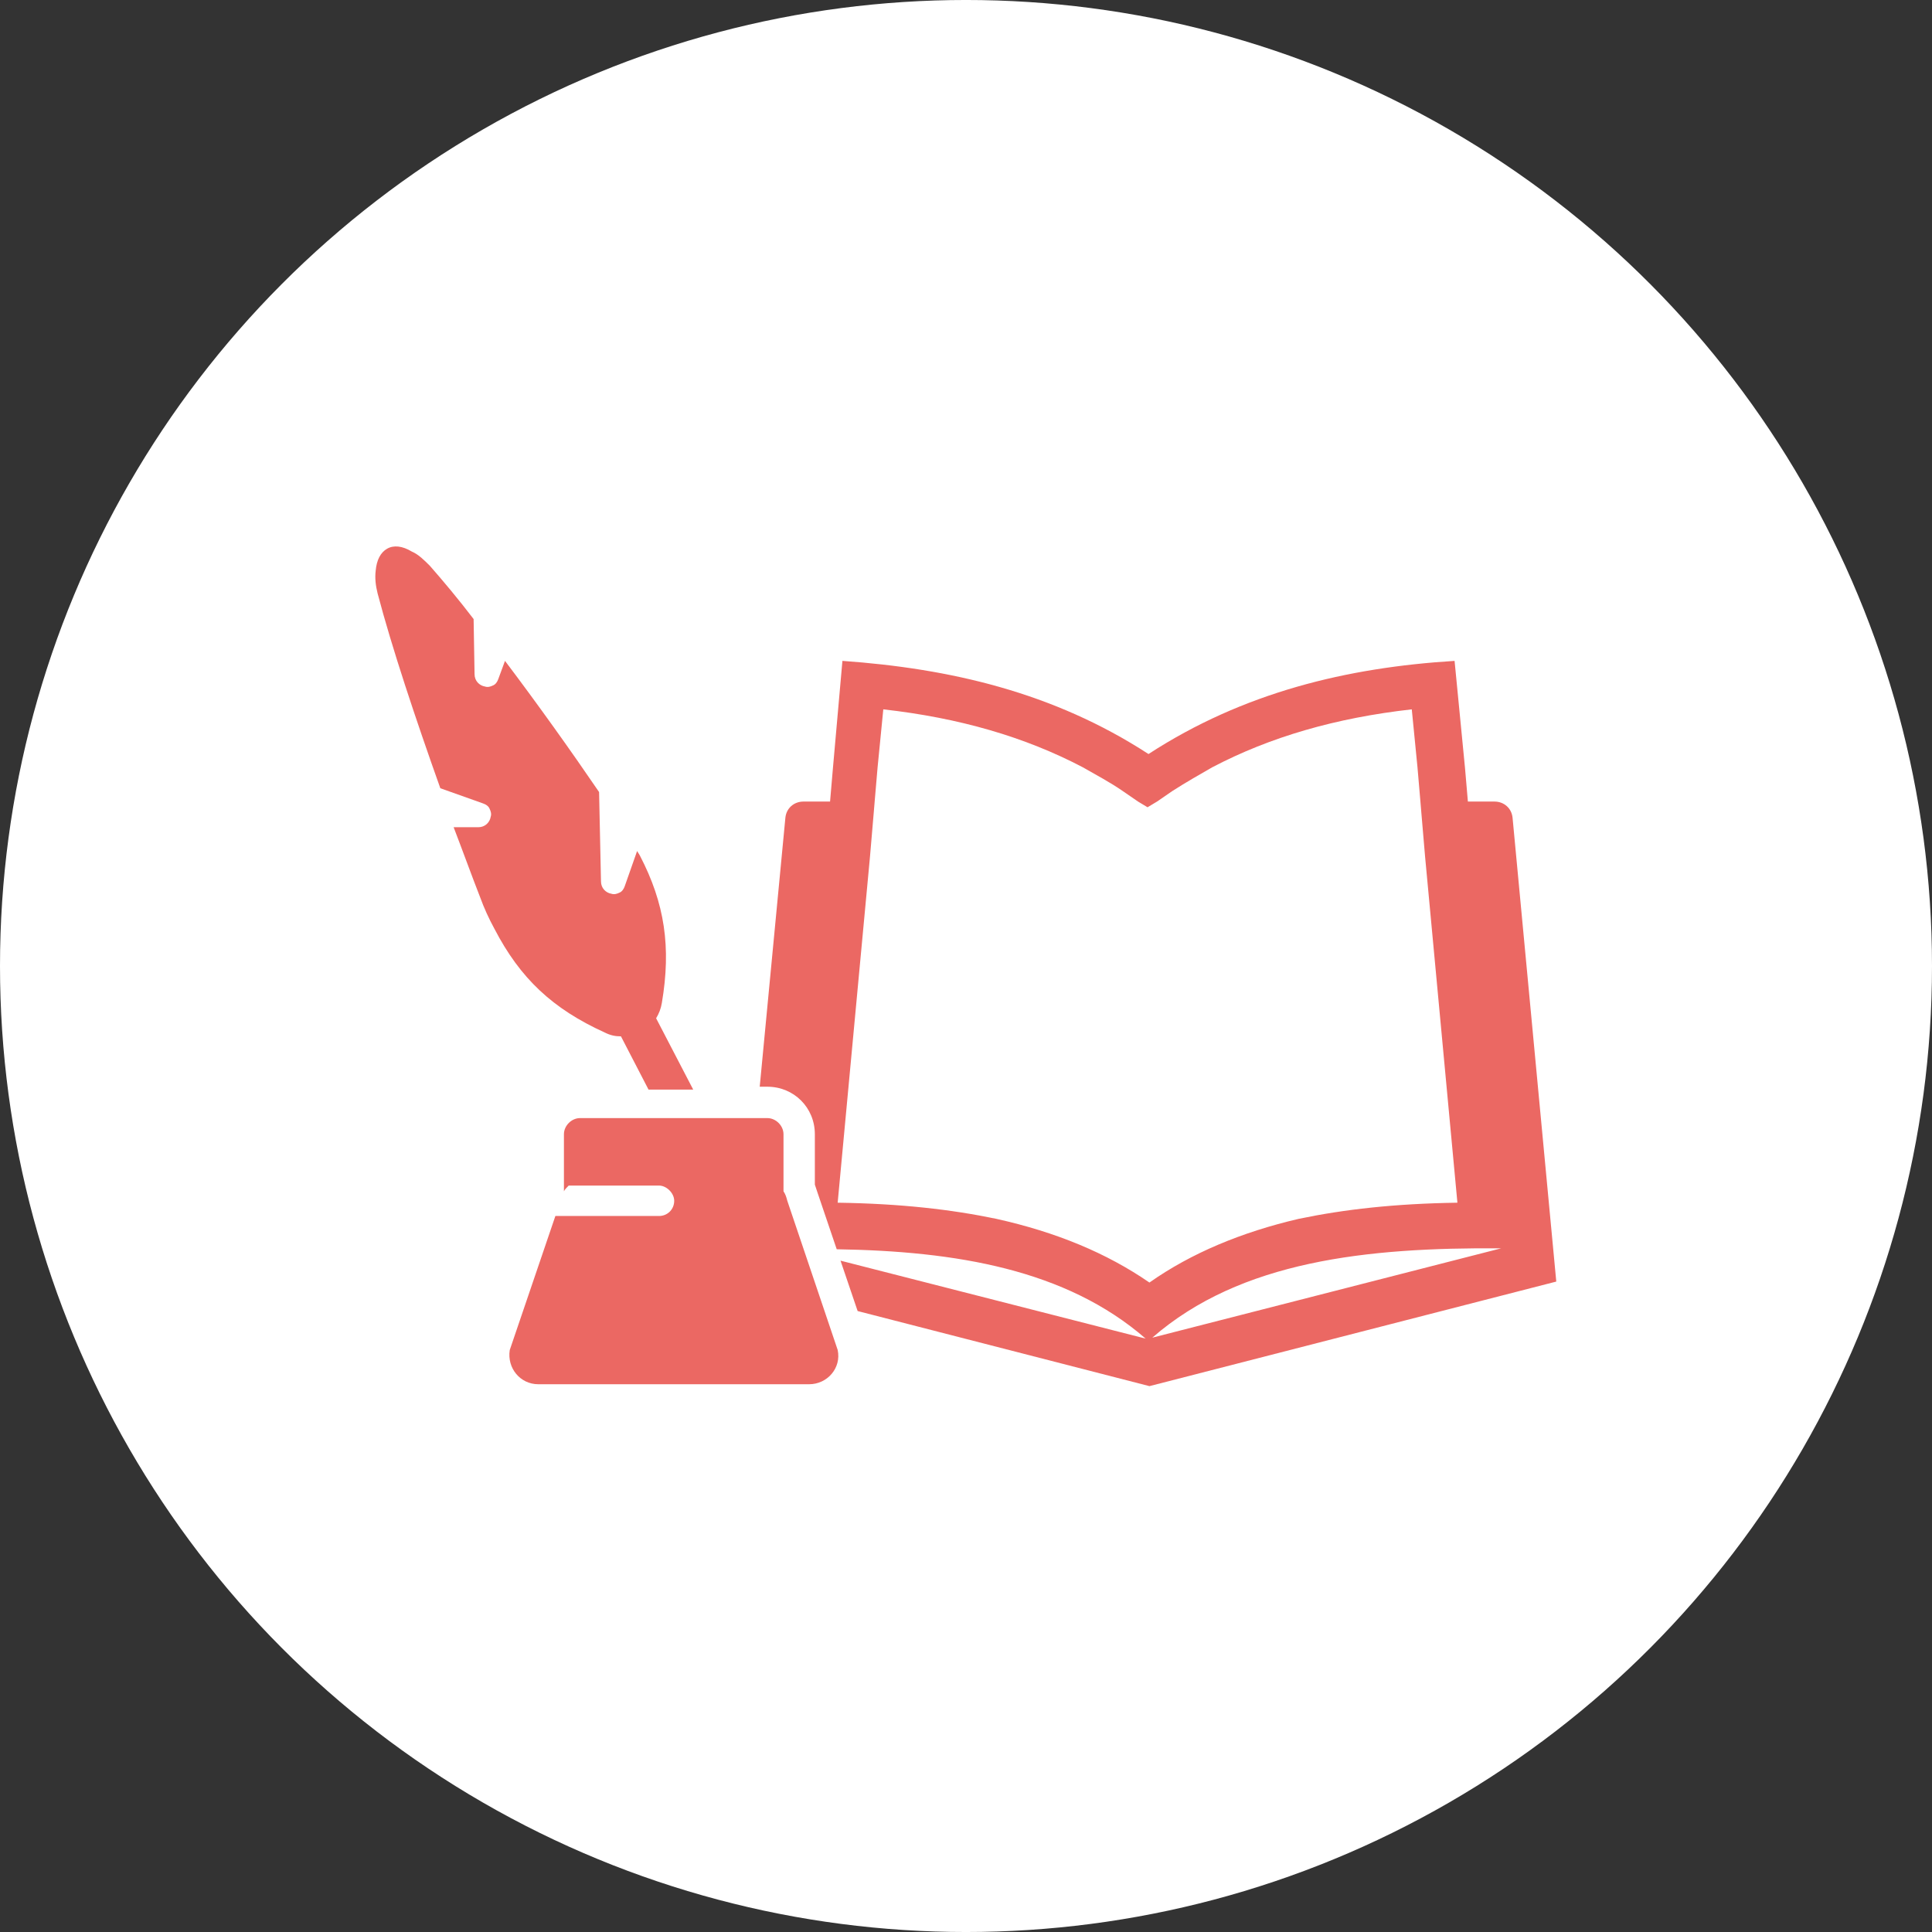 <?xml version="1.0" encoding="UTF-8"?>
<svg width="1200pt" height="1200pt" version="1.1" viewBox="0 0 1200 1200" xmlns="http://www.w3.org/2000/svg">
 <rect x="0" y="0" width="1200" height="1200" fill="#333333" stroke="none"/>
 <g>
  <path d="m1200 600c0 214.36-114.36 412.44-300 519.62-185.64 107.18-414.36 107.18-600 0-185.64-107.18-300-305.26-300-519.62s114.36-412.44 300-519.62c185.64-107.18 414.36-107.18 600 0 185.64 107.18 300 305.26 300 519.62" fill="#fff"/>
  <path d="m939.48 507.9c-0.59-5.902-5.312-10.035-11.219-10.035h-16.531l-1.77-20.664-6.496-66.715c-66.715 4.133-131.07 19.484-190.11 57.859-59.039-38.375-123.39-53.137-190.11-57.859l-5.906 66.715-1.77 20.664h-16.531c-5.902 0-10.629 4.133-11.219 10.035l-15.941 167.08h4.723c16.531 0 29.52 12.988 29.52 29.52l0.004 31.293c0.59 1.77 1.18 3.543 1.77 5.312l11.809 34.832c73.801 1.18 142.29 12.398 191.88 55.496l-189.52-48.414 10.629 31.293 181.25 46.641 252.69-64.945zm-320.59 249.15c-28.34-5.902-59.629-9.445-98.598-10.035l20.074-214.91 2.363-27.75 0.59-7.086 1.77-20.664 3.543-36.016c47.23 5.312 87.969 17.121 123.98 36.016 8.266 4.723 17.121 9.445 24.797 14.762l9.445 6.496 5.902 3.543 5.902-3.543 9.445-6.496c8.266-5.312 16.531-10.035 24.797-14.762 36.016-18.895 76.754-30.699 123.98-36.016l3.543 36.016 1.77 20.664 0.59 7.086 2.363 27.75 20.074 214.91c-38.965 0.59-70.258 4.133-98.598 10.035-35.418 8.266-66.711 21.258-92.688 39.559-26.566-18.301-57.859-31.293-95.055-39.559zm96.824 73.801c54.906-47.824 133.43-56.09 216.68-55.496z" fill="#eb6863"/>
  <path d="m489.01 745.83c-0.59-2.363-1.18-4.133-2.363-5.902v-35.426c0-5.312-4.723-10.035-10.035-10.035l-116.31-0.004c-5.312 0-10.035 4.723-10.035 10.035v35.426c0.59-1.18 1.77-2.363 2.953-3.543h56.09c2.363 0 4.723 1.18 6.496 2.953 1.77 1.77 2.953 4.133 2.953 6.496 0 5.312-4.133 9.445-9.445 9.445h-64.359l-28.34 83.246c-1.77 11.219 6.496 21.254 17.711 21.254h168.27c11.219 0 20.074-10.035 17.711-21.254z" fill="#eb6863"/>
  <path d="m375.65 641.33c3.543 1.77 6.496 2.363 10.035 2.363l17.121 33.062h27.75l-23.027-44.281c1.77-2.953 2.953-5.902 3.543-9.445 5.902-34.832 1.77-61.992-13.578-91.512-0.59-1.18-1.18-1.77-1.77-2.953l-7.676 21.844c-0.59 1.77-1.77 3.543-3.543 4.133-1.18 0.59-2.953 1.18-4.723 0.59-3.543-0.59-6.496-3.543-6.496-7.676l-1.18-55.496c-17.711-25.977-38.375-54.906-58.449-81.477l-4.133 11.219c-0.59 1.77-1.77 3.543-3.543 4.133-1.18 0.59-2.953 1.18-4.723 0.59-3.543-0.59-6.496-3.543-6.496-7.676l-0.59-34.242c-9.445-12.398-18.895-23.617-27.16-33.062-3.543-3.543-7.086-7.086-11.219-8.855-5.902-3.543-11.219-4.133-15.352-1.77-4.133 2.363-6.496 7.086-7.086 13.578-0.59 4.723 0 9.445 1.18 14.168 8.855 33.652 23.617 77.934 38.965 121.03l26.566 9.445c1.77 0.59 3.543 1.77 4.133 3.543 0.59 1.18 1.18 2.953 0.59 4.723-0.59 3.543-3.543 6.496-7.676 6.496h-15.352c5.902 15.352 11.219 30.109 16.531 43.691 2.363 6.496 5.312 12.988 8.855 19.484 15.953 30.699 36.027 49.594 68.5 64.352z" fill="#eb6863"/>
 </g>
</svg>
